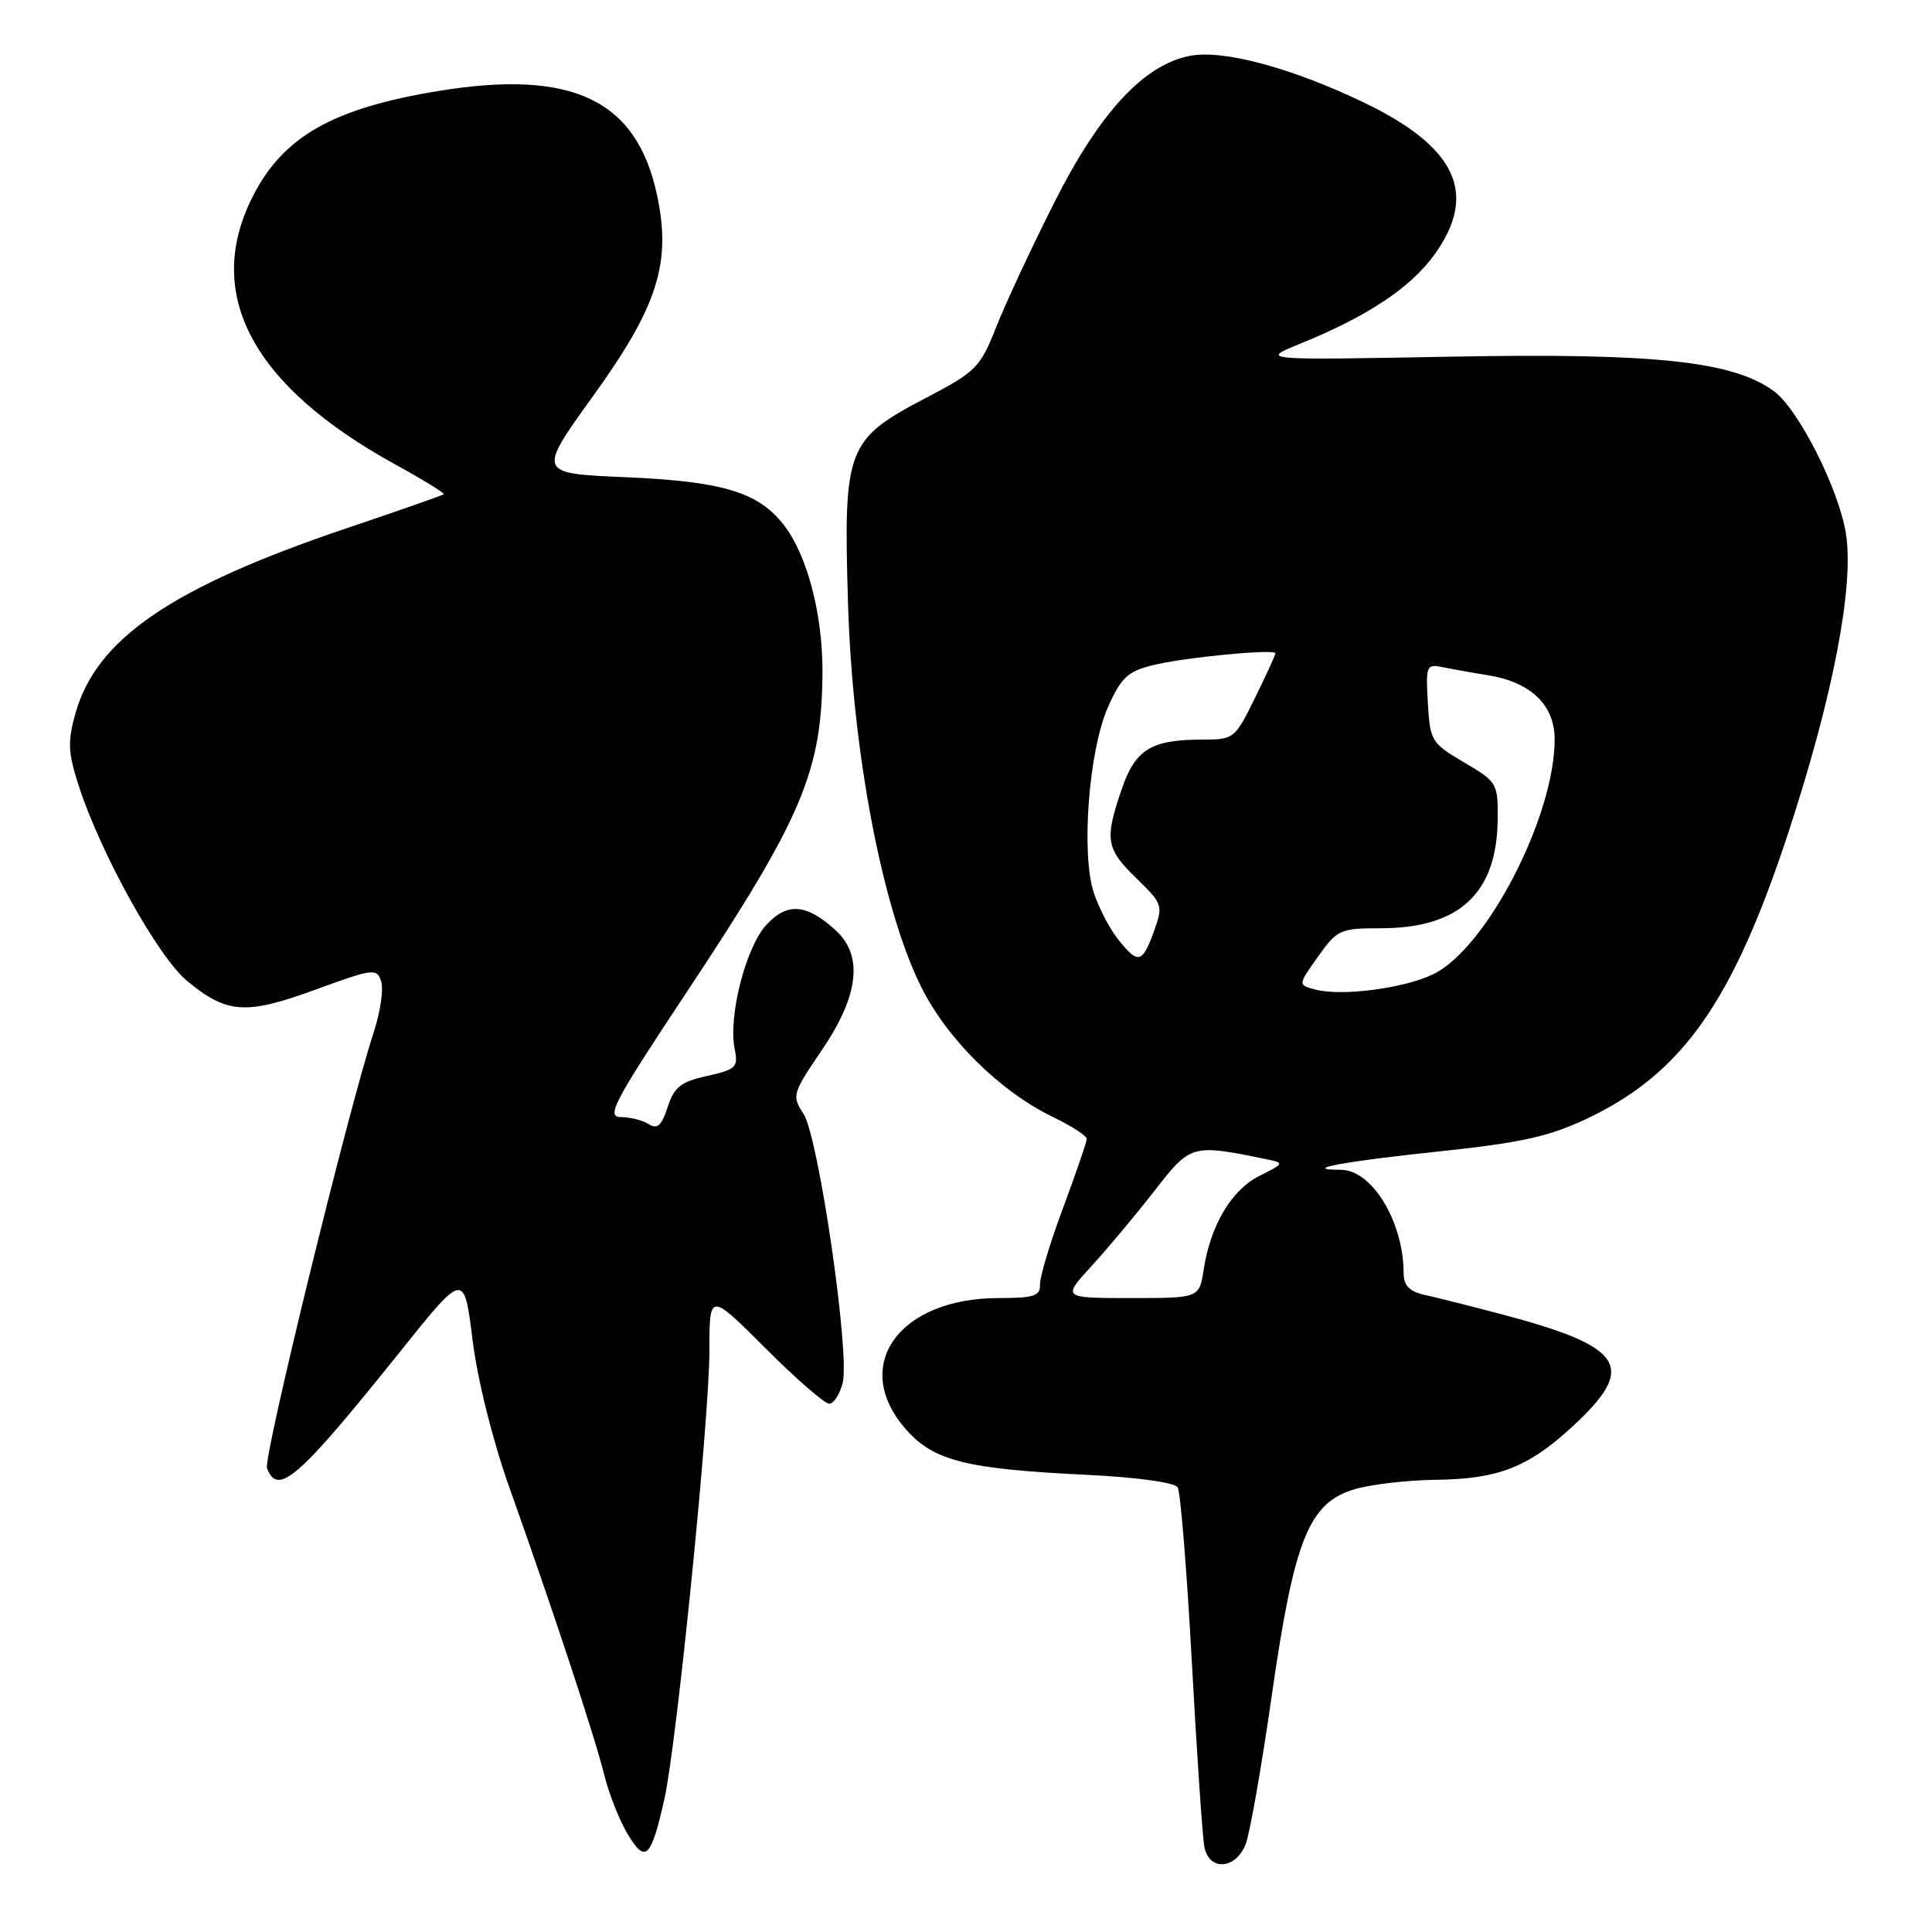 <?xml version="1.0" encoding="UTF-8" standalone="no"?>
<!DOCTYPE svg PUBLIC "-//W3C//DTD SVG 1.1//EN" "http://www.w3.org/Graphics/SVG/1.1/DTD/svg11.dtd" >
<svg xmlns="http://www.w3.org/2000/svg" xmlns:xlink="http://www.w3.org/1999/xlink" version="1.1" viewBox="0 0 256 256">
 <g >
 <path fill="currentColor"
d=" M 165.07 244.32 C 165.63 242.85 167.18 234.00 168.52 224.64 C 171.49 203.94 173.43 199.12 179.50 197.33 C 181.70 196.68 186.55 196.12 190.28 196.08 C 198.51 195.98 202.49 194.43 208.33 189.05 C 217.03 181.03 215.33 178.44 198.50 174.02 C 194.65 173.01 190.26 171.91 188.75 171.57 C 186.76 171.13 186.00 170.35 185.99 168.73 C 185.98 161.87 181.80 155.00 177.64 155.00 C 172.20 155.00 178.08 153.89 190.33 152.61 C 201.53 151.43 205.18 150.63 210.27 148.23 C 222.90 142.25 229.58 132.78 236.95 110.37 C 242.85 92.40 245.68 77.79 244.61 70.80 C 243.70 64.86 238.29 54.16 235.00 51.79 C 229.53 47.85 219.26 46.76 192.21 47.26 C 166.91 47.73 166.91 47.73 172.36 45.51 C 181.17 41.93 186.88 38.14 190.04 33.78 C 195.90 25.69 193.02 19.48 180.65 13.55 C 171.10 8.98 162.13 6.57 157.73 7.39 C 151.61 8.54 145.76 14.83 139.73 26.77 C 136.75 32.67 133.29 40.09 132.03 43.26 C 129.88 48.72 129.37 49.23 122.63 52.76 C 112.16 58.25 111.74 59.36 112.37 80.00 C 112.96 99.61 116.88 120.26 122.00 130.65 C 125.43 137.62 132.48 144.60 139.52 148.01 C 141.98 149.20 144.00 150.50 144.00 150.90 C 144.00 151.29 142.59 155.42 140.86 160.06 C 139.13 164.70 137.75 169.29 137.80 170.25 C 137.86 171.72 136.98 172.00 132.34 172.00 C 119.06 172.00 112.67 181.00 120.02 189.37 C 123.70 193.57 127.98 194.65 143.93 195.42 C 150.58 195.74 155.65 196.43 156.05 197.08 C 156.42 197.68 157.27 208.15 157.93 220.34 C 158.60 232.53 159.34 243.51 159.59 244.75 C 160.23 247.98 163.78 247.71 165.07 244.32 Z  M 88.03 238.41 C 89.66 231.16 94.00 187.97 94.00 178.99 C 94.00 171.23 94.00 171.23 101.39 178.61 C 105.45 182.68 109.27 186.00 109.87 186.00 C 110.47 186.00 111.27 184.76 111.66 183.25 C 112.64 179.34 108.46 150.64 106.47 147.59 C 104.90 145.20 104.98 144.91 108.92 139.11 C 113.80 131.93 114.41 126.64 110.75 123.29 C 106.89 119.75 104.33 119.54 101.56 122.53 C 98.84 125.46 96.48 134.65 97.34 138.95 C 97.84 141.43 97.55 141.71 93.69 142.57 C 90.20 143.34 89.33 144.04 88.47 146.69 C 87.67 149.15 87.10 149.67 85.97 148.96 C 85.16 148.45 83.49 148.02 82.26 148.02 C 80.29 148.00 81.32 146.05 90.86 131.66 C 106.34 108.33 108.93 102.23 108.98 88.93 C 109.00 81.30 106.92 73.44 103.83 69.52 C 100.43 65.19 95.72 63.78 82.85 63.23 C 71.20 62.73 71.20 62.73 78.62 52.43 C 87.17 40.56 88.99 34.82 87.05 25.80 C 84.35 13.23 75.85 9.17 58.19 12.04 C 44.16 14.32 37.51 18.08 33.49 26.03 C 26.94 38.95 33.40 51.11 52.37 61.54 C 56.07 63.57 58.96 65.35 58.80 65.49 C 58.63 65.64 52.88 67.65 46.00 69.97 C 22.79 77.80 12.76 84.64 10.00 94.52 C 8.94 98.30 9.00 99.72 10.47 104.23 C 13.40 113.22 20.96 126.82 24.79 129.98 C 30.08 134.34 32.55 134.51 41.81 131.13 C 49.50 128.32 49.95 128.27 50.51 130.05 C 50.84 131.08 50.40 134.08 49.54 136.71 C 46.13 147.12 34.86 193.18 35.38 194.55 C 36.82 198.31 39.54 195.92 53.09 179.01 C 61.49 168.52 61.49 168.52 62.61 177.51 C 63.27 182.81 65.26 190.81 67.46 197.00 C 73.37 213.62 78.81 230.10 80.06 235.16 C 80.69 237.72 82.11 241.29 83.21 243.10 C 85.54 246.94 86.26 246.24 88.03 238.41 Z  M 144.64 167.75 C 146.78 165.41 150.54 160.92 152.99 157.77 C 157.78 151.60 157.91 151.57 167.89 153.62 C 170.20 154.09 170.16 154.17 166.89 155.81 C 163.18 157.66 160.40 162.33 159.49 168.25 C 158.91 172.00 158.91 172.00 149.83 172.00 C 140.75 172.00 140.75 172.00 144.64 167.75 Z  M 174.24 131.11 C 171.98 130.50 171.98 130.50 174.65 126.75 C 177.19 123.18 177.59 123.00 182.91 123.00 C 193.38 123.00 198.35 118.39 198.45 108.58 C 198.50 103.80 198.38 103.60 194.00 101.02 C 189.67 98.48 189.49 98.18 189.20 93.16 C 188.91 88.17 189.00 87.96 191.20 88.41 C 192.46 88.67 195.14 89.15 197.15 89.47 C 202.84 90.38 206.00 93.41 206.00 97.97 C 206.00 108.16 197.05 125.54 189.99 129.05 C 186.14 130.96 177.76 132.06 174.24 131.11 Z  M 148.13 124.44 C 147.02 123.03 145.58 120.26 144.93 118.28 C 143.23 113.12 144.27 99.44 146.80 93.73 C 148.52 89.83 149.42 88.97 152.67 88.16 C 156.78 87.12 169.00 85.94 169.00 86.57 C 169.00 86.78 167.78 89.44 166.29 92.48 C 163.64 97.88 163.49 98.00 159.36 98.00 C 152.52 98.00 150.43 99.29 148.62 104.61 C 146.34 111.29 146.54 112.45 150.59 116.39 C 154.08 119.78 154.14 119.97 152.89 123.44 C 151.35 127.68 150.78 127.80 148.13 124.44 Z "/>
</g>
</svg>